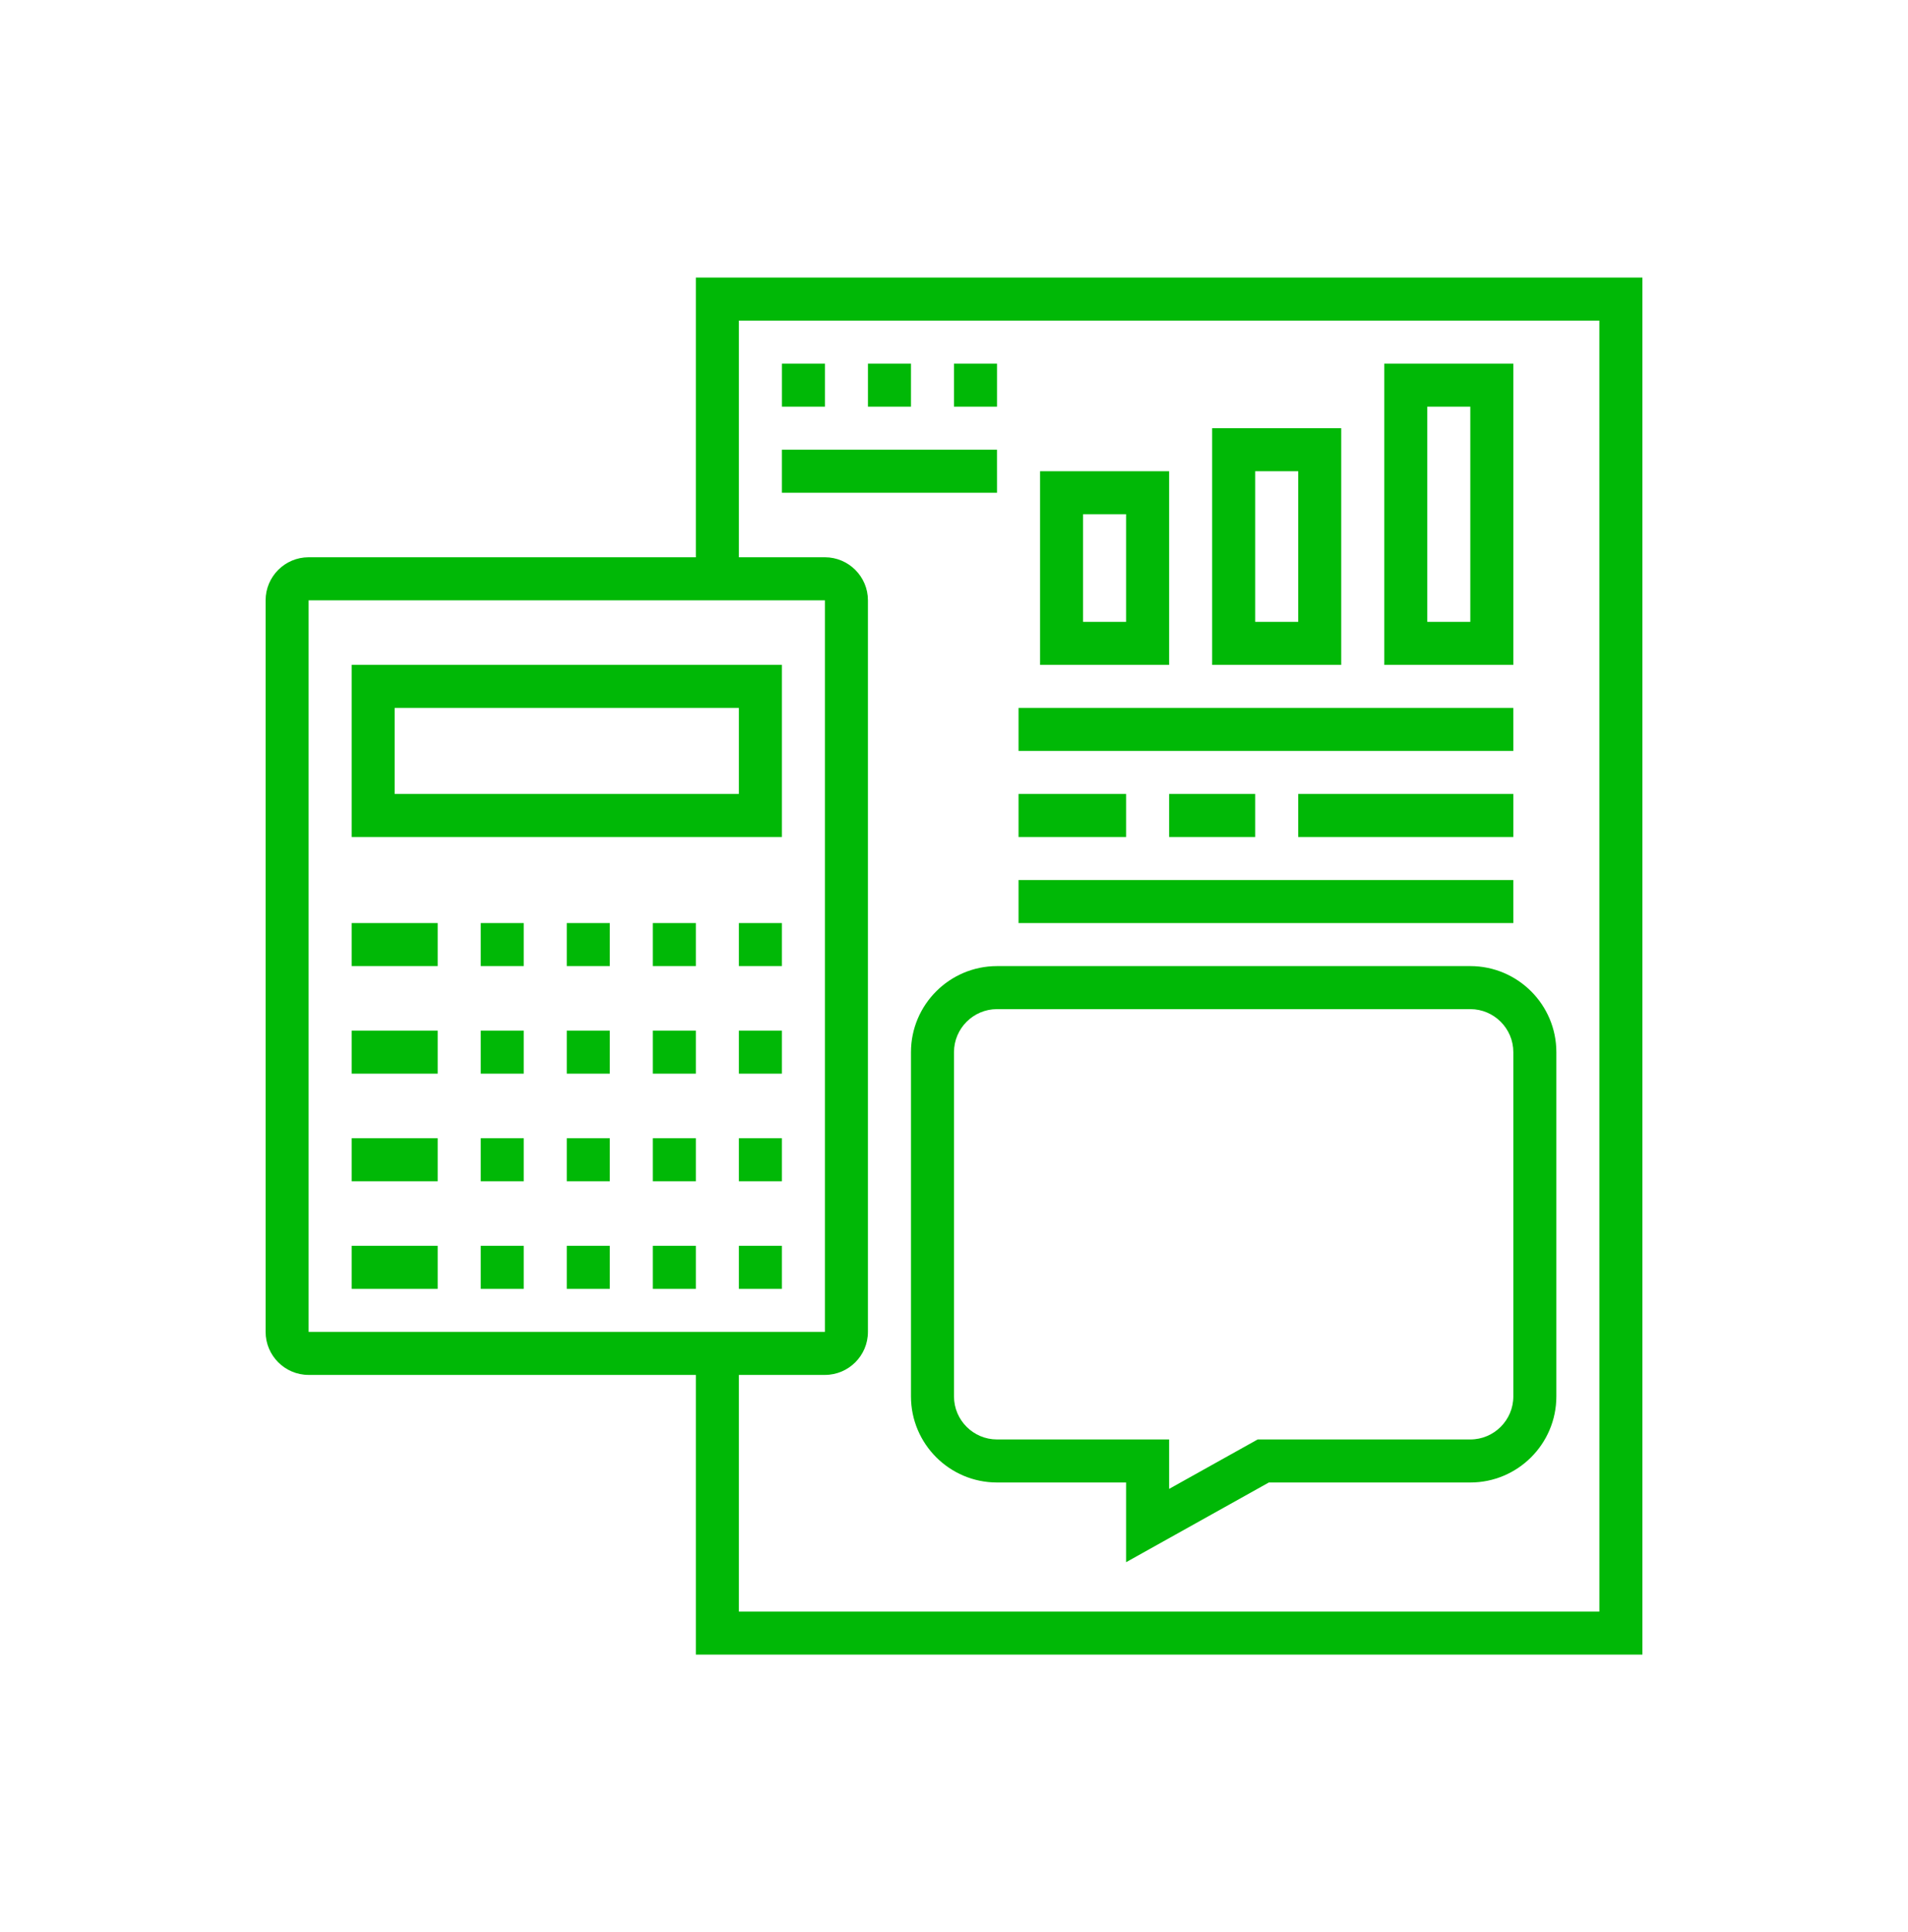 <svg width="80" height="81" viewBox="0 0 80 81" fill="none" xmlns="http://www.w3.org/2000/svg">
<path d="M29.176 11.636V23.362H12.94C11.945 23.362 11.136 24.171 11.136 25.166V55.834C11.136 56.828 11.945 57.638 12.94 57.638H29.176V69.364H68.864V11.636H29.176ZM67.06 67.56H30.98V57.638H34.587C35.582 57.638 36.391 56.829 36.391 55.834V25.166C36.391 24.172 35.582 23.362 34.587 23.362H30.98V13.441H67.059L67.06 67.56ZM12.94 25.166H29.176H30.078H30.98H34.587V55.834H30.98H30.078H29.176H12.94V25.166ZM20.156 38.696H21.96V40.5C20.156 40.5 21.96 40.5 20.156 40.5V38.696ZM23.764 38.696H25.568V40.5C23.764 40.5 25.568 40.5 23.764 40.5V38.696ZM27.372 38.696H29.176V40.5C27.372 40.5 29.176 40.5 27.372 40.5V38.696ZM30.98 38.696H32.784V40.5C30.98 40.5 32.784 40.5 30.98 40.5V38.696ZM20.156 43.206H21.96V45.01C20.156 45.01 21.96 45.01 20.156 45.01V43.206ZM23.764 43.206H25.568V45.01C23.764 45.01 25.568 45.01 23.764 45.01V43.206ZM27.372 43.206H29.176V45.01C27.372 45.01 29.176 45.01 27.372 45.01V43.206ZM30.98 43.206H32.784V45.01C30.98 45.01 32.784 45.01 30.98 45.01V43.206ZM27.372 47.716H29.176V49.52C27.372 49.52 29.176 49.52 27.372 49.52V47.716ZM23.764 47.716H25.568V49.52C23.764 49.52 25.568 49.52 23.764 49.52V47.716ZM20.156 47.716H21.96V49.52C20.156 49.52 21.96 49.52 20.156 49.52V47.716ZM30.98 47.716H32.784V49.52C30.98 49.52 32.784 49.52 30.98 49.52V47.716ZM29.176 54.03C27.372 54.03 29.176 54.03 27.372 54.03V52.226H29.176V54.03ZM20.156 52.226H21.96V54.03C20.156 54.03 21.96 54.03 20.156 54.03V52.226ZM23.764 52.226H25.568V54.03C23.764 54.03 25.568 54.03 23.764 54.03V52.226ZM30.98 52.226H32.784V54.03C30.98 54.03 32.784 54.03 30.98 54.03V52.226ZM14.744 38.696H18.352V40.5H14.744V38.696ZM14.744 43.206H18.352V45.01H14.744V43.206ZM14.744 47.716H18.352V49.52H14.744V47.716ZM14.744 52.226H18.352V54.03H14.744V52.226ZM30.078 35.088H30.98H32.784V27.872H30.98H30.078H29.176H14.744V35.088H29.176H30.078ZM16.548 29.676H29.176H30.078H30.98V33.284H30.078H29.176H16.548V29.676ZM41.804 20.656H32.784V18.852H41.803L41.804 20.656ZM41.804 17.048C40 17.048 41.804 17.048 40 17.048V15.244H41.804V17.048ZM38.196 17.048C36.392 17.048 38.196 17.048 36.392 17.048V15.244H38.196V17.048ZM34.588 17.048C32.785 17.048 34.588 17.048 32.785 17.048V15.244H34.588V17.048ZM63.452 31.48H42.706V29.676H63.451L63.452 31.48ZM54.432 33.284H63.452V35.088H54.432V33.284ZM47.216 35.088H42.706V33.284H47.216V35.088ZM49.02 35.088V33.284H52.628V35.088H49.02ZM63.452 38.696H42.706V36.892H63.451L63.452 38.696ZM41.804 40.5C39.815 40.5 38.196 42.118 38.196 44.108V58.54C38.196 60.53 39.814 62.148 41.804 62.148H47.216V65.489L53.201 62.148H61.648C63.638 62.148 65.256 60.53 65.256 58.54V44.108C65.256 42.118 63.638 40.5 61.648 40.5H41.804ZM63.452 58.54C63.452 59.534 62.642 60.344 61.648 60.344H52.732L49.02 62.416V60.344H41.804C40.81 60.344 40 59.534 40 58.54V44.108C40 43.114 40.81 42.304 41.804 42.304H61.648C62.642 42.304 63.452 43.114 63.452 44.108V58.54ZM56.236 17.95H50.824V27.872H56.236V17.95ZM54.432 26.069H52.628V19.754H54.432V26.069ZM49.02 19.754H43.608V27.872H49.02V19.754ZM47.216 26.069H45.412V21.558H47.216V26.069ZM63.452 15.245H58.04V27.873H63.452V15.245ZM61.648 26.069H59.844V17.048H61.648V26.069Z" fill="#00B806"/>
</svg>
